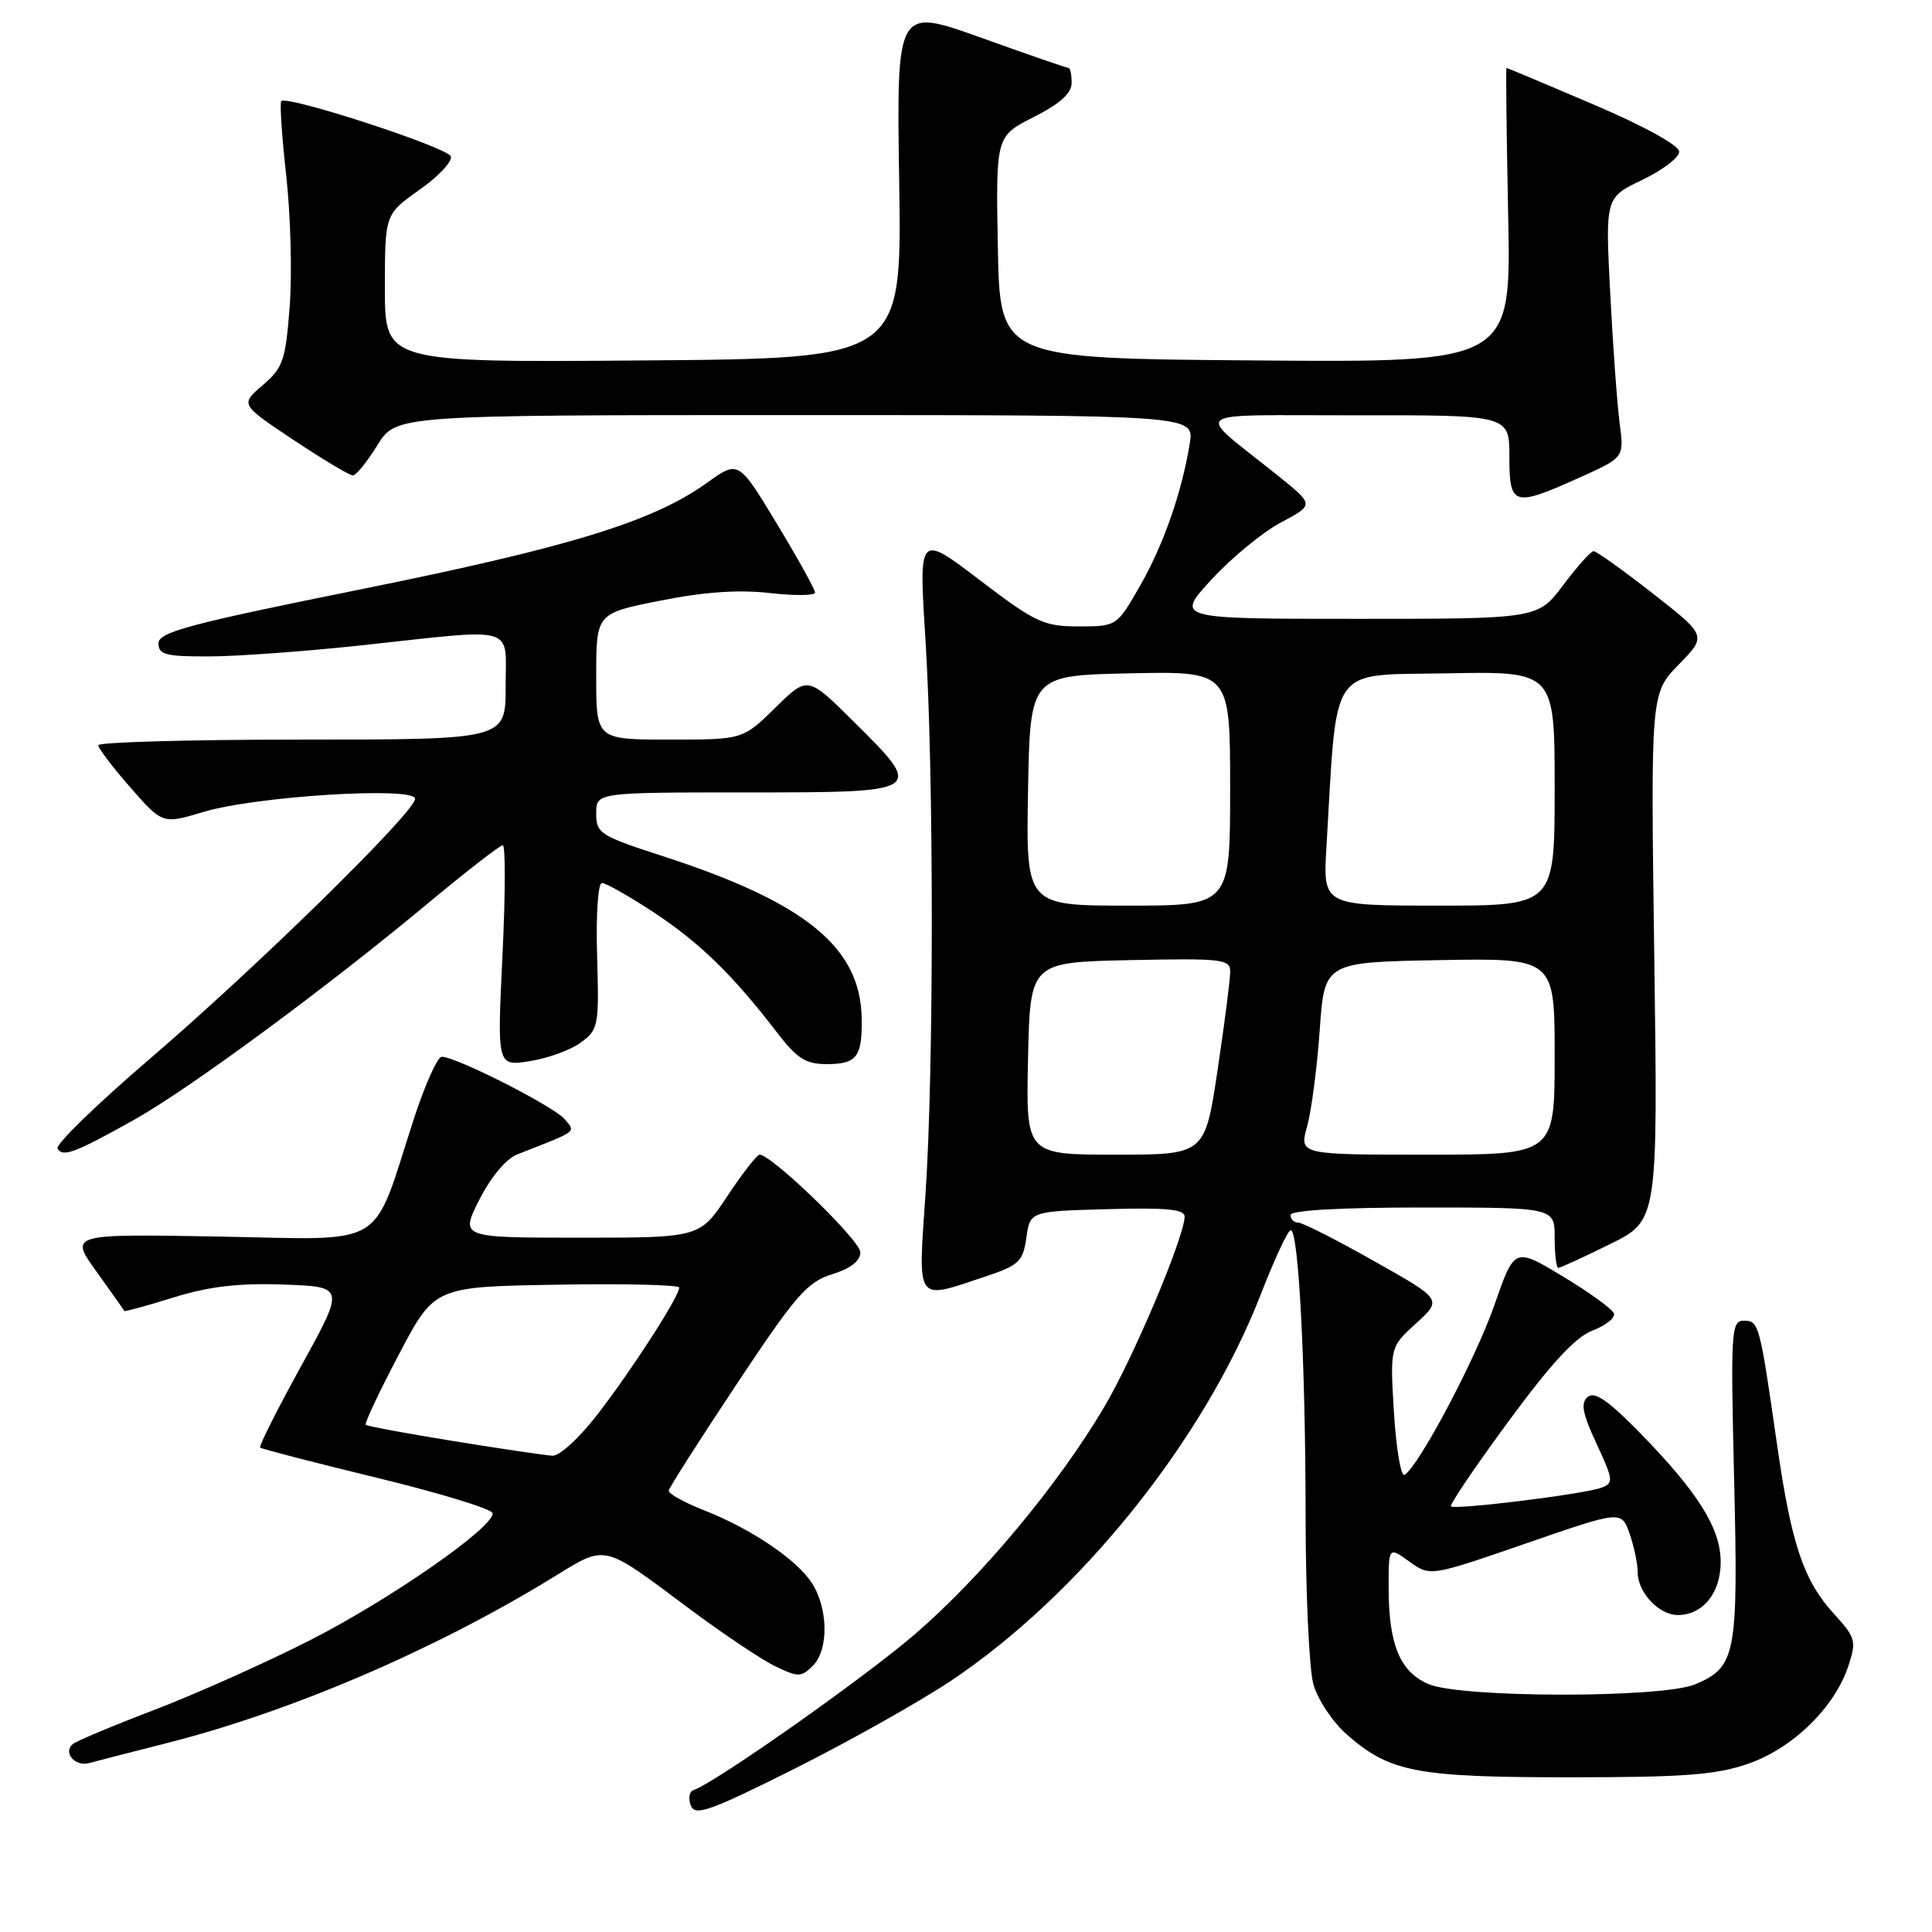 <?xml version="1.0" encoding="UTF-8" standalone="no"?>
<!DOCTYPE svg PUBLIC "-//W3C//DTD SVG 1.1//EN" "http://www.w3.org/Graphics/SVG/1.1/DTD/svg11.dtd" >
<svg xmlns="http://www.w3.org/2000/svg" xmlns:xlink="http://www.w3.org/1999/xlink" version="1.1" viewBox="0 0 256 256">
 <g >
 <path fill="currentColor"
d=" M 125.97 222.74 C 143.12 211.28 159.55 190.80 167.04 171.56 C 168.87 166.85 170.66 163.00 171.03 163.00 C 172.07 163.00 172.99 180.68 173.00 201.00 C 173.01 211.18 173.47 221.15 174.03 223.17 C 174.59 225.18 176.57 228.17 178.44 229.81 C 184.15 234.83 187.65 235.50 208.00 235.50 C 223.27 235.50 227.40 235.18 231.69 233.69 C 237.59 231.63 243.11 226.23 244.92 220.74 C 246.01 217.45 245.88 217.00 243.04 213.88 C 238.99 209.45 237.38 204.69 235.48 191.50 C 233.16 175.34 233.06 175.00 231.06 175.00 C 229.39 175.00 229.31 176.33 229.78 196.05 C 230.34 219.30 230.03 220.90 224.62 223.18 C 220.28 225.02 193.67 225.00 189.31 223.16 C 185.50 221.55 184.00 217.92 184.00 210.32 C 184.00 204.94 184.00 204.94 186.75 206.92 C 189.50 208.90 189.50 208.90 202.18 204.52 C 214.85 200.14 214.85 200.14 215.93 203.22 C 216.52 204.91 217.00 207.21 217.00 208.32 C 217.00 211.00 219.81 214.00 222.33 214.00 C 225.63 214.00 228.00 211.07 228.00 206.98 C 228.00 202.52 225.00 197.73 217.22 189.78 C 213.11 185.58 211.30 184.34 210.39 185.09 C 209.42 185.90 209.67 187.26 211.55 191.30 C 213.80 196.16 213.84 196.52 212.15 197.14 C 209.86 197.99 192.76 200.10 192.26 199.60 C 192.05 199.39 195.48 194.33 199.87 188.36 C 205.55 180.63 208.77 177.15 211.03 176.30 C 212.77 175.64 214.04 174.62 213.85 174.04 C 213.65 173.46 210.61 171.25 207.08 169.13 C 200.68 165.27 200.68 165.27 198.03 172.89 C 195.56 180.01 188.03 194.24 186.11 195.43 C 185.64 195.72 185.01 192.03 184.71 187.23 C 184.18 178.50 184.18 178.50 187.64 175.35 C 191.11 172.19 191.11 172.19 182.07 167.10 C 177.10 164.29 172.58 162.00 172.02 162.00 C 171.46 162.00 171.00 161.55 171.00 161.00 C 171.00 160.37 177.50 160.00 188.50 160.00 C 206.00 160.00 206.00 160.00 206.00 164.00 C 206.00 166.20 206.22 168.00 206.48 168.00 C 206.75 168.00 209.82 166.59 213.32 164.86 C 219.68 161.73 219.68 161.73 219.20 126.80 C 218.72 91.87 218.72 91.87 222.44 88.06 C 226.17 84.24 226.17 84.24 218.98 78.62 C 215.03 75.53 211.50 73.01 211.15 73.03 C 210.79 73.05 208.98 75.07 207.13 77.53 C 203.77 82.00 203.77 82.00 179.75 82.00 C 155.73 82.00 155.73 82.00 160.57 76.75 C 163.24 73.86 167.38 70.46 169.78 69.20 C 174.14 66.89 174.14 66.89 169.32 63.02 C 158.16 54.04 156.81 55.07 179.75 55.03 C 200.00 55.00 200.00 55.00 200.00 60.50 C 200.00 67.06 200.53 67.22 209.23 63.31 C 215.22 60.63 215.22 60.63 214.61 56.06 C 214.28 53.55 213.72 45.80 213.36 38.84 C 212.71 26.18 212.71 26.18 217.60 23.84 C 220.30 22.55 222.50 20.87 222.50 20.10 C 222.50 19.27 217.90 16.73 211.16 13.85 C 204.92 11.18 199.73 9.00 199.62 9.00 C 199.52 9.00 199.62 17.78 199.84 28.51 C 200.24 48.03 200.24 48.03 166.37 47.76 C 132.50 47.50 132.50 47.50 132.22 32.78 C 131.95 18.06 131.95 18.06 136.97 15.51 C 140.46 13.75 142.00 12.36 142.00 10.98 C 142.00 9.89 141.81 9.00 141.58 9.00 C 141.35 9.00 136.13 7.20 129.98 4.99 C 118.79 0.98 118.79 0.98 119.15 24.24 C 119.50 47.50 119.50 47.50 85.25 47.76 C 51.00 48.03 51.00 48.03 51.00 38.21 C 51.00 28.39 51.00 28.39 55.57 25.16 C 58.09 23.39 59.96 21.39 59.74 20.73 C 59.35 19.54 38.07 12.60 37.27 13.40 C 37.05 13.62 37.35 18.08 37.93 23.31 C 38.51 28.54 38.72 36.35 38.38 40.66 C 37.84 47.76 37.50 48.74 34.80 51.05 C 31.83 53.59 31.83 53.59 38.90 58.30 C 42.79 60.88 46.33 63.00 46.75 63.00 C 47.18 63.00 48.64 61.20 50.00 59.00 C 52.47 55.00 52.47 55.00 105.36 55.00 C 158.26 55.00 158.26 55.00 157.65 58.75 C 156.61 65.24 154.13 72.31 150.99 77.75 C 147.97 82.99 147.95 83.00 142.92 83.00 C 138.29 83.00 137.23 82.50 129.81 76.86 C 121.74 70.71 121.74 70.71 122.62 84.61 C 123.75 102.42 123.75 141.81 122.63 158.25 C 121.64 172.81 121.24 172.26 130.50 169.17 C 135.03 167.66 135.55 167.17 136.00 164.00 C 136.50 160.50 136.50 160.50 146.75 160.22 C 154.59 160.00 156.99 160.23 156.97 161.22 C 156.89 164.03 150.19 179.90 146.28 186.50 C 140.22 196.74 130.02 208.98 121.22 216.55 C 114.50 222.34 94.73 236.26 91.89 237.20 C 91.34 237.39 91.18 238.30 91.53 239.23 C 92.10 240.69 93.98 240.02 105.31 234.35 C 112.53 230.73 121.82 225.50 125.97 222.74 Z  M 21.95 231.01 C 38.32 226.88 57.39 218.73 73.00 209.18 C 80.51 204.59 79.54 204.38 91.50 213.28 C 95.90 216.56 100.97 219.95 102.77 220.81 C 105.78 222.26 106.17 222.25 107.72 220.71 C 109.83 218.60 109.75 213.07 107.55 209.72 C 105.51 206.60 99.49 202.55 93.24 200.10 C 90.63 199.07 88.55 197.91 88.61 197.52 C 88.66 197.13 92.71 190.78 97.61 183.41 C 105.42 171.64 106.96 169.87 110.25 168.85 C 112.72 168.08 114.00 167.08 114.00 165.93 C 114.00 164.37 102.25 153.00 100.65 153.00 C 100.30 153.00 98.38 155.47 96.37 158.50 C 92.72 164.00 92.72 164.00 76.84 164.00 C 60.97 164.00 60.97 164.00 63.52 158.96 C 65.04 155.96 67.07 153.54 68.54 152.96 C 76.64 149.80 76.29 150.06 74.85 148.32 C 73.46 146.63 60.35 139.98 58.53 140.03 C 57.96 140.04 56.30 143.75 54.83 148.28 C 49.17 165.74 51.62 164.26 29.04 163.85 C 9.20 163.50 9.20 163.50 12.79 168.50 C 14.76 171.25 16.42 173.59 16.48 173.71 C 16.54 173.82 19.47 173.02 23.00 171.92 C 27.70 170.46 31.58 170.00 37.56 170.21 C 45.70 170.50 45.70 170.50 39.92 180.98 C 36.74 186.75 34.29 191.62 34.47 191.81 C 34.66 191.99 41.63 193.80 49.97 195.82 C 58.31 197.85 65.19 199.95 65.27 200.50 C 65.53 202.32 51.67 211.96 41.00 217.38 C 35.22 220.32 26.00 224.44 20.50 226.55 C 15.00 228.65 10.11 230.70 9.64 231.10 C 8.30 232.23 9.97 234.14 11.83 233.61 C 12.75 233.36 17.30 232.19 21.95 231.01 Z  M 17.77 148.38 C 25.00 144.34 43.35 130.83 56.72 119.68 C 61.80 115.46 66.25 112.00 66.62 112.00 C 66.99 112.00 66.97 118.59 66.58 126.64 C 65.87 141.28 65.87 141.28 70.18 140.61 C 72.56 140.24 75.60 139.14 76.95 138.15 C 79.30 136.43 79.39 135.95 79.12 126.68 C 78.96 121.20 79.24 117.00 79.76 117.00 C 80.27 117.00 83.35 118.74 86.59 120.87 C 92.63 124.83 97.14 129.22 102.91 136.75 C 105.60 140.26 106.75 141.00 109.53 141.00 C 113.52 141.00 114.25 140.06 114.18 134.98 C 114.05 125.53 106.75 119.57 87.75 113.42 C 79.51 110.75 79.00 110.42 79.00 107.79 C 79.00 105.00 79.00 105.00 99.00 105.00 C 122.56 105.00 122.58 104.98 113.01 95.51 C 107.01 89.57 107.01 89.57 102.72 93.79 C 98.42 98.00 98.42 98.00 88.71 98.00 C 79.00 98.00 79.00 98.00 79.00 89.64 C 79.00 81.27 79.00 81.27 87.49 79.59 C 93.30 78.43 97.89 78.11 101.99 78.58 C 105.30 78.95 108.00 78.93 108.00 78.52 C 108.00 78.11 105.72 74.00 102.93 69.38 C 97.85 60.98 97.85 60.98 93.67 63.98 C 86.55 69.10 75.50 72.50 47.75 78.10 C 25.00 82.69 21.00 83.76 21.00 85.25 C 21.00 86.75 21.98 87.00 27.75 86.98 C 31.46 86.97 40.58 86.30 48.00 85.50 C 68.79 83.25 67.00 82.73 67.00 91.00 C 67.00 98.00 67.00 98.00 40.00 98.00 C 25.15 98.00 13.01 98.34 13.02 98.75 C 13.03 99.16 14.95 101.69 17.29 104.36 C 21.54 109.21 21.54 109.21 27.02 107.57 C 33.95 105.49 55.00 104.19 55.00 105.84 C 55.00 107.60 33.94 128.24 19.76 140.38 C 12.77 146.37 7.31 151.69 7.62 152.20 C 8.34 153.36 9.88 152.79 17.77 148.38 Z  M 136.22 140.25 C 136.50 127.50 136.50 127.50 149.75 127.22 C 161.89 126.97 163.00 127.09 163.01 128.72 C 163.02 129.70 162.27 135.56 161.34 141.75 C 159.66 153.00 159.66 153.00 147.80 153.00 C 135.94 153.00 135.94 153.00 136.22 140.25 Z  M 173.20 149.25 C 173.77 147.19 174.52 141.45 174.87 136.50 C 175.50 127.50 175.50 127.50 190.75 127.22 C 206.00 126.95 206.00 126.95 206.00 139.97 C 206.00 153.00 206.00 153.00 189.08 153.00 C 172.16 153.00 172.16 153.00 173.20 149.25 Z  M 136.22 104.75 C 136.50 89.50 136.50 89.50 149.75 89.22 C 163.00 88.94 163.00 88.94 163.00 104.47 C 163.00 120.00 163.00 120.00 149.47 120.00 C 135.95 120.00 135.95 120.00 136.22 104.75 Z  M 175.76 112.25 C 177.22 87.60 175.88 89.53 191.75 89.22 C 206.00 88.95 206.00 88.95 206.00 104.47 C 206.00 120.00 206.00 120.00 190.65 120.00 C 175.30 120.00 175.30 120.00 175.76 112.25 Z  M 60.15 190.96 C 53.91 189.95 48.65 188.98 48.46 188.79 C 48.27 188.61 50.25 184.42 52.85 179.48 C 57.57 170.50 57.57 170.50 73.79 170.23 C 82.70 170.07 90.00 170.25 90.00 170.61 C 90.00 171.78 83.88 181.29 79.30 187.25 C 76.81 190.50 74.15 192.95 73.19 192.89 C 72.26 192.84 66.39 191.97 60.15 190.96 Z "/>
</g>
</svg>